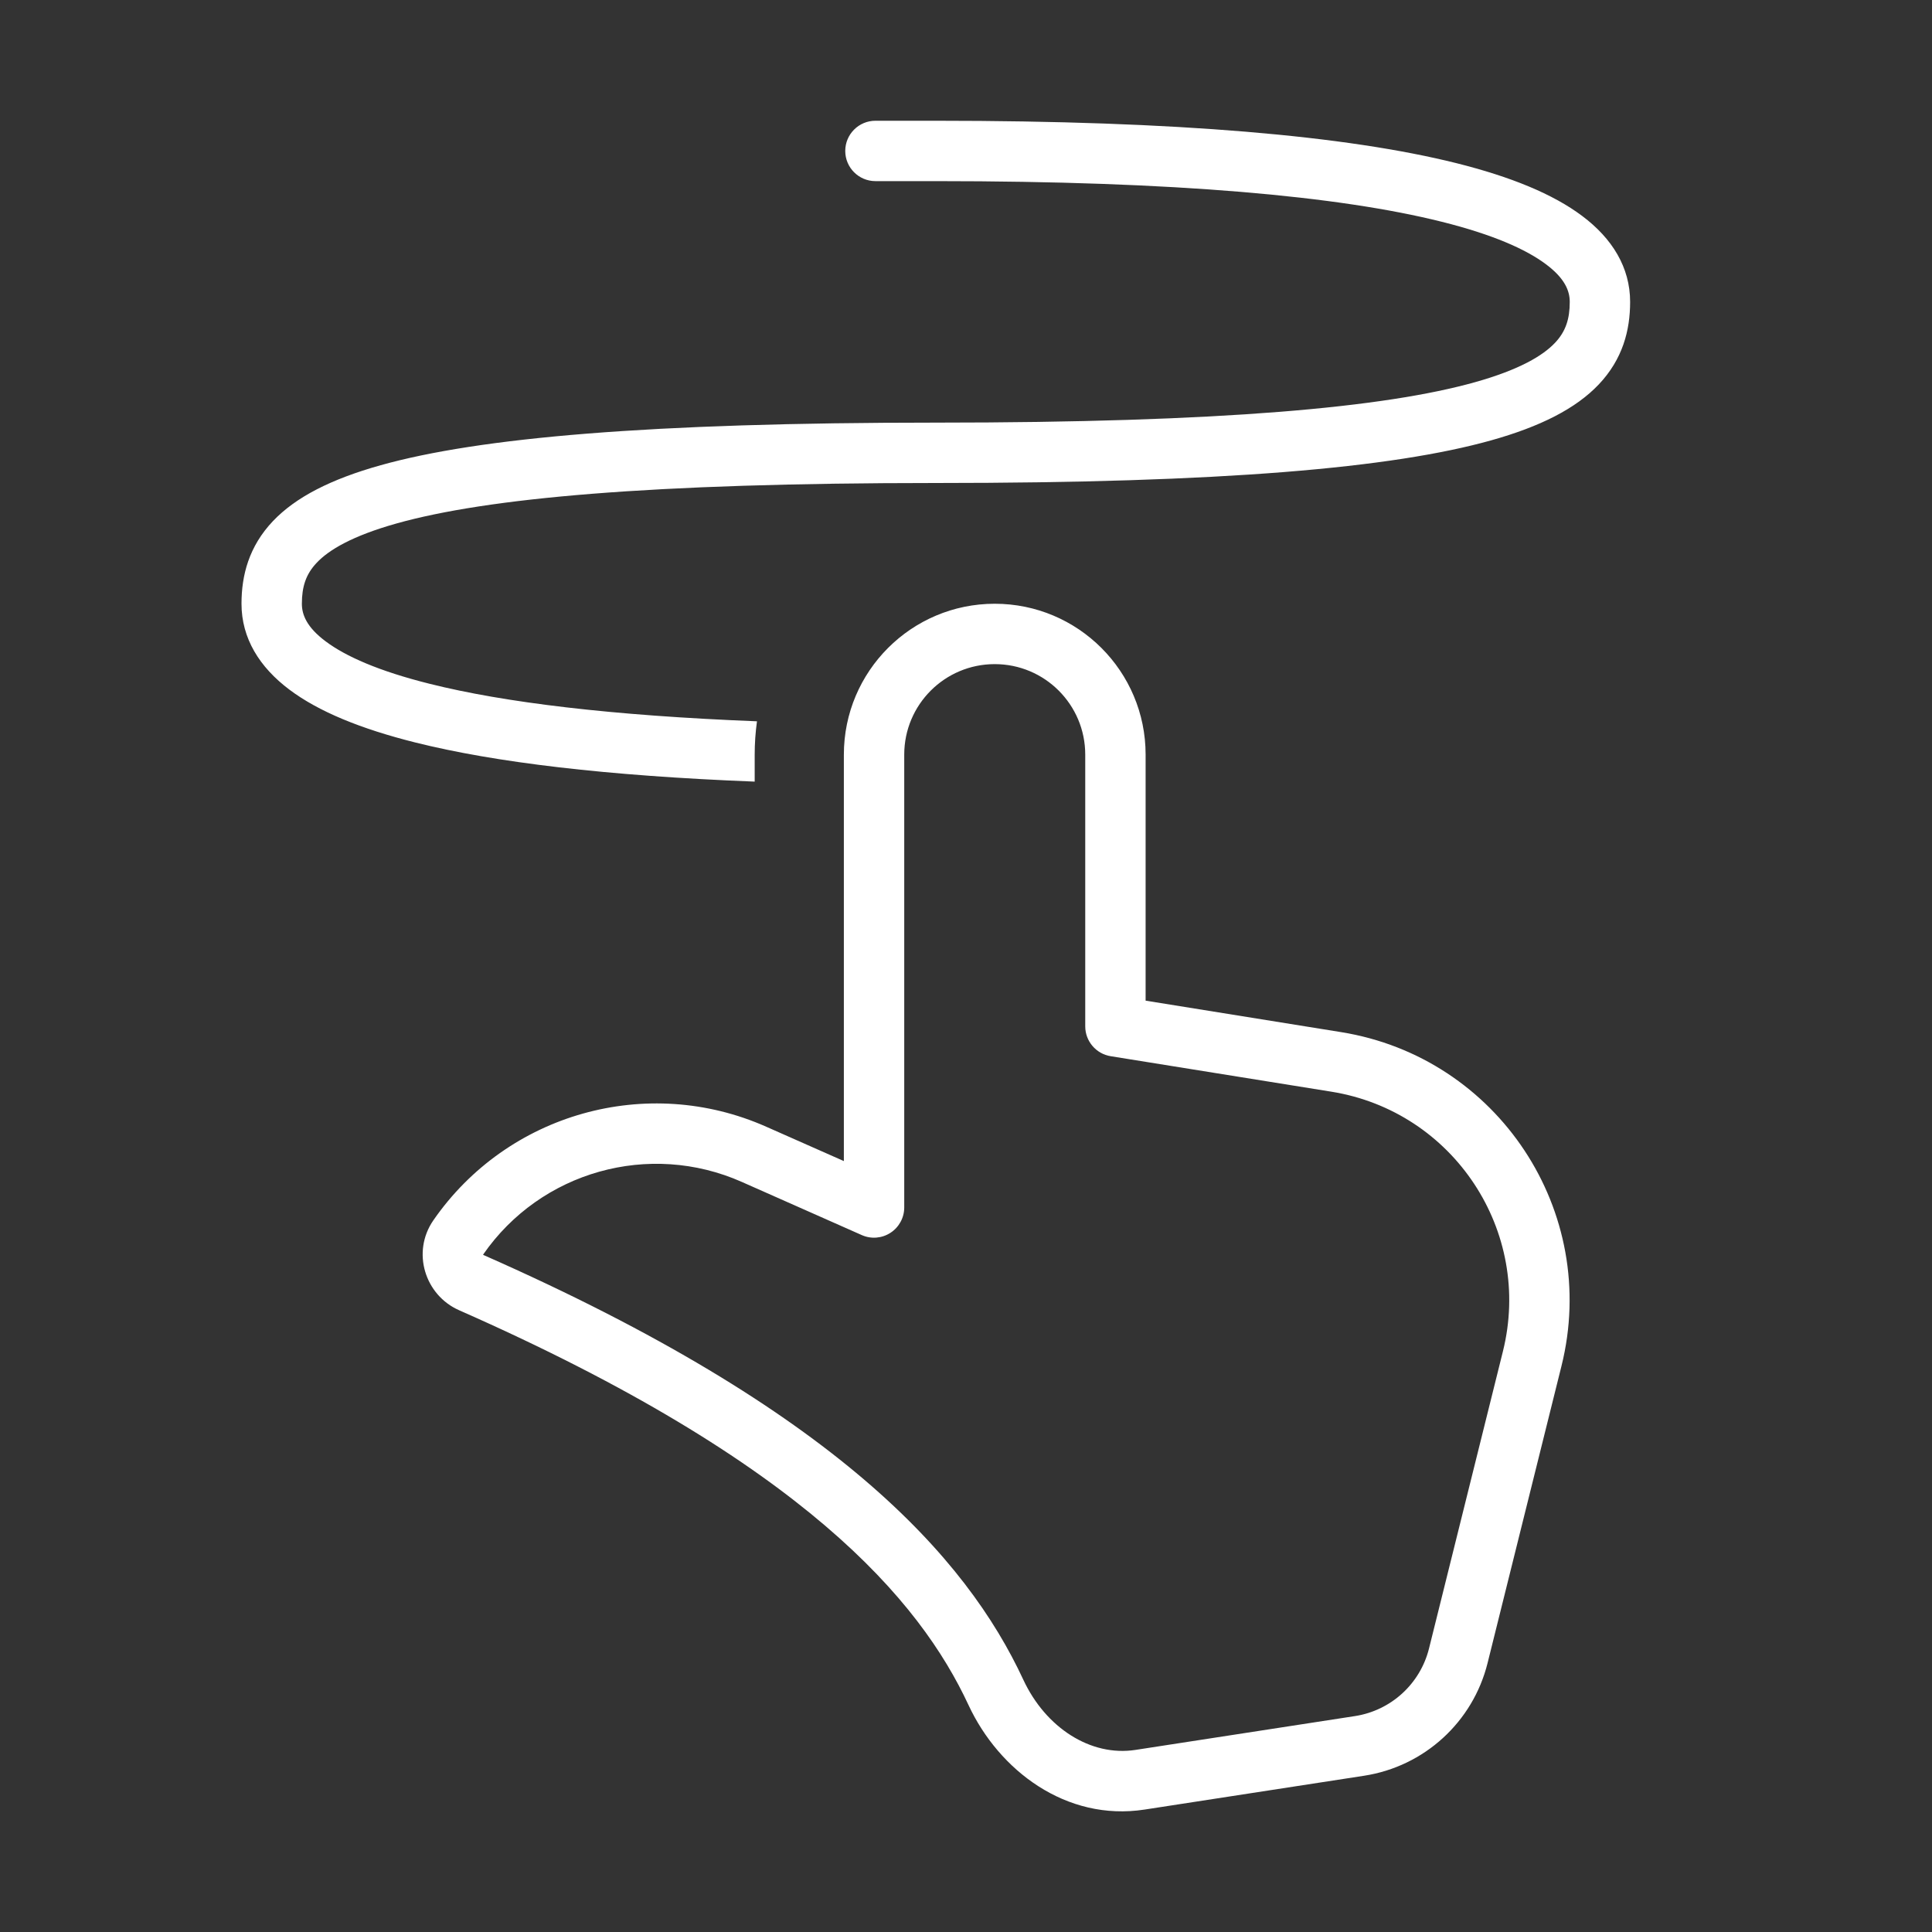<svg width="32" height="32" viewBox="0 0 32 32" fill="none" xmlns="http://www.w3.org/2000/svg">
<rect x="0" y="0" width="32" height="32" fill="#333333" stroke="none"/>
<path d="M14 2.5C14 2.224 14.224 2 14.5 2H15.5C19.51 2 22.31 2.25 24.121 2.702C25.024 2.928 25.723 3.214 26.206 3.577C26.703 3.949 27 4.429 27 5C27 5.47 26.878 5.948 26.48 6.368C26.101 6.767 25.517 7.064 24.697 7.294C23.062 7.752 20.249 8 15.5 8C10.749 8 8.062 8.252 6.572 8.669C5.83 8.877 5.445 9.11 5.246 9.321C5.065 9.511 5 9.72 5 10C5 10.179 5.078 10.387 5.394 10.623C5.723 10.87 6.274 11.116 7.121 11.327C8.353 11.635 10.123 11.852 12.538 11.947C12.513 12.127 12.5 12.312 12.5 12.5V12.946C10.044 12.85 8.199 12.628 6.879 12.298C5.976 12.072 5.277 11.786 4.794 11.423C4.297 11.05 4 10.571 4 10C4 9.53 4.122 9.052 4.52 8.632C4.899 8.233 5.483 7.936 6.303 7.706C7.939 7.248 10.751 7 15.5 7C20.251 7 22.939 6.748 24.428 6.331C25.17 6.123 25.555 5.89 25.755 5.679C25.935 5.489 26 5.28 26 5C26 4.821 25.922 4.613 25.606 4.377C25.277 4.13 24.726 3.884 23.879 3.673C22.19 3.25 19.49 3 15.5 3H14.5C14.224 3 14 2.776 14 2.5ZM16.476 10C15.096 10 13.977 11.119 13.977 12.499V19.231L12.691 18.662C10.72 17.788 8.405 18.439 7.178 20.212C6.814 20.738 7.037 21.452 7.605 21.702C13.318 24.22 15.238 26.513 16.042 28.242C16.544 29.321 17.658 30.173 18.959 29.972L22.593 29.412C23.589 29.259 24.396 28.523 24.639 27.545L25.863 22.625C26.5 20.068 24.813 17.514 22.212 17.095L18.975 16.574V12.499C18.975 11.119 17.856 10 16.476 10ZM14.977 12.499C14.977 11.671 15.648 11 16.476 11C17.304 11 17.975 11.671 17.975 12.499V17C17.975 17.245 18.154 17.455 18.396 17.494L22.053 18.082C24.076 18.408 25.388 20.394 24.893 22.383L23.669 27.304C23.523 27.89 23.039 28.332 22.441 28.424L18.807 28.984C18.064 29.098 17.319 28.616 16.949 27.821C16.005 25.791 13.845 23.359 8.008 20.787C8.005 20.786 8.005 20.785 8.004 20.785C8.003 20.784 8.002 20.782 8.002 20.78C8.956 19.402 10.754 18.897 12.286 19.576L14.274 20.457C14.429 20.526 14.608 20.511 14.749 20.419C14.891 20.327 14.977 20.169 14.977 20V12.499Z" fill="#ffffff"/>
</svg>
